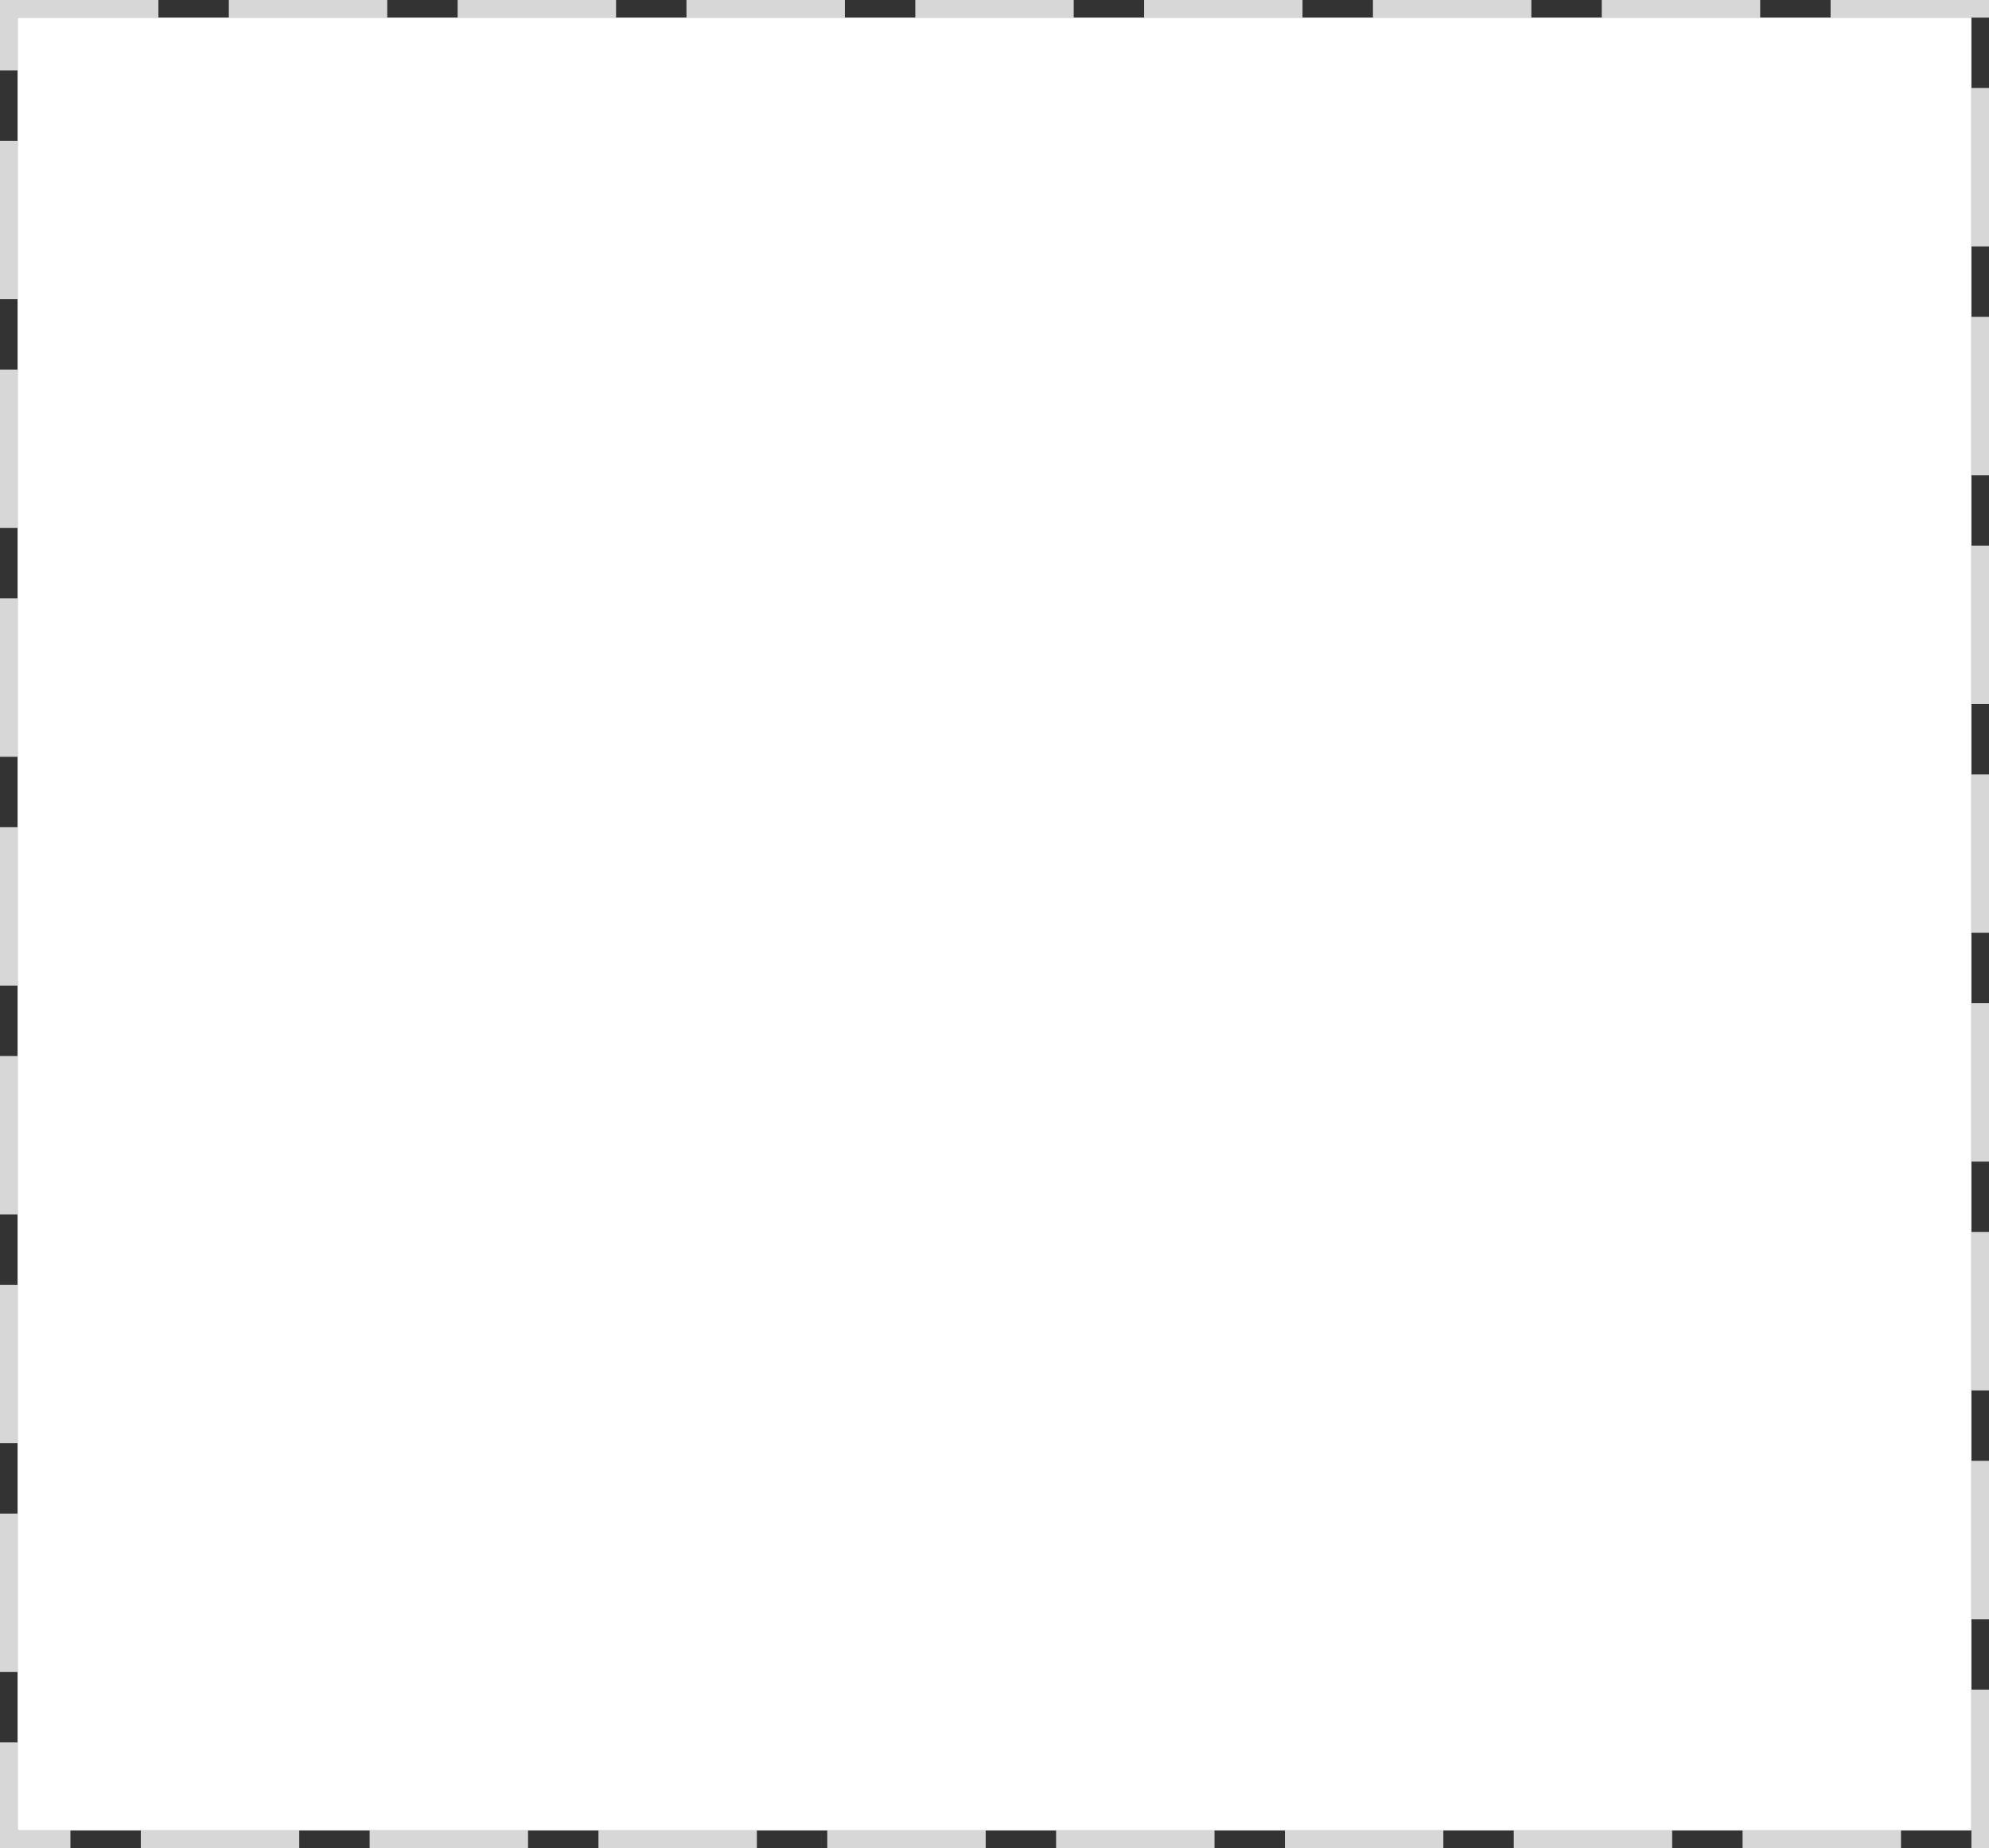 ﻿<?xml version="1.0" encoding="utf-8"?>
<svg version="1.1" xmlns:xlink="http://www.w3.org/1999/xlink" width="113px" height="105px" xmlns="http://www.w3.org/2000/svg">
  <rect width="100%" height="100%" fill="#333333" stroke="none"/>
  <g transform="matrix(1 0 0 1 -1798 -405 )">
    <path d="M 1799 406  L 1910 406  L 1910 509  L 1799 509  L 1799 406  Z " fill-rule="nonzero" fill="#ffffff" stroke="none" />
    <path d="M 1798.5 405.5  L 1910.5 405.5  L 1910.5 509.5  L 1798.5 509.5  L 1798.5 405.5  Z " stroke-width="1" stroke-dasharray="9,4" stroke="#d7d7d7" fill="none" stroke-dashoffset="0.5" />
  </g>
</svg>